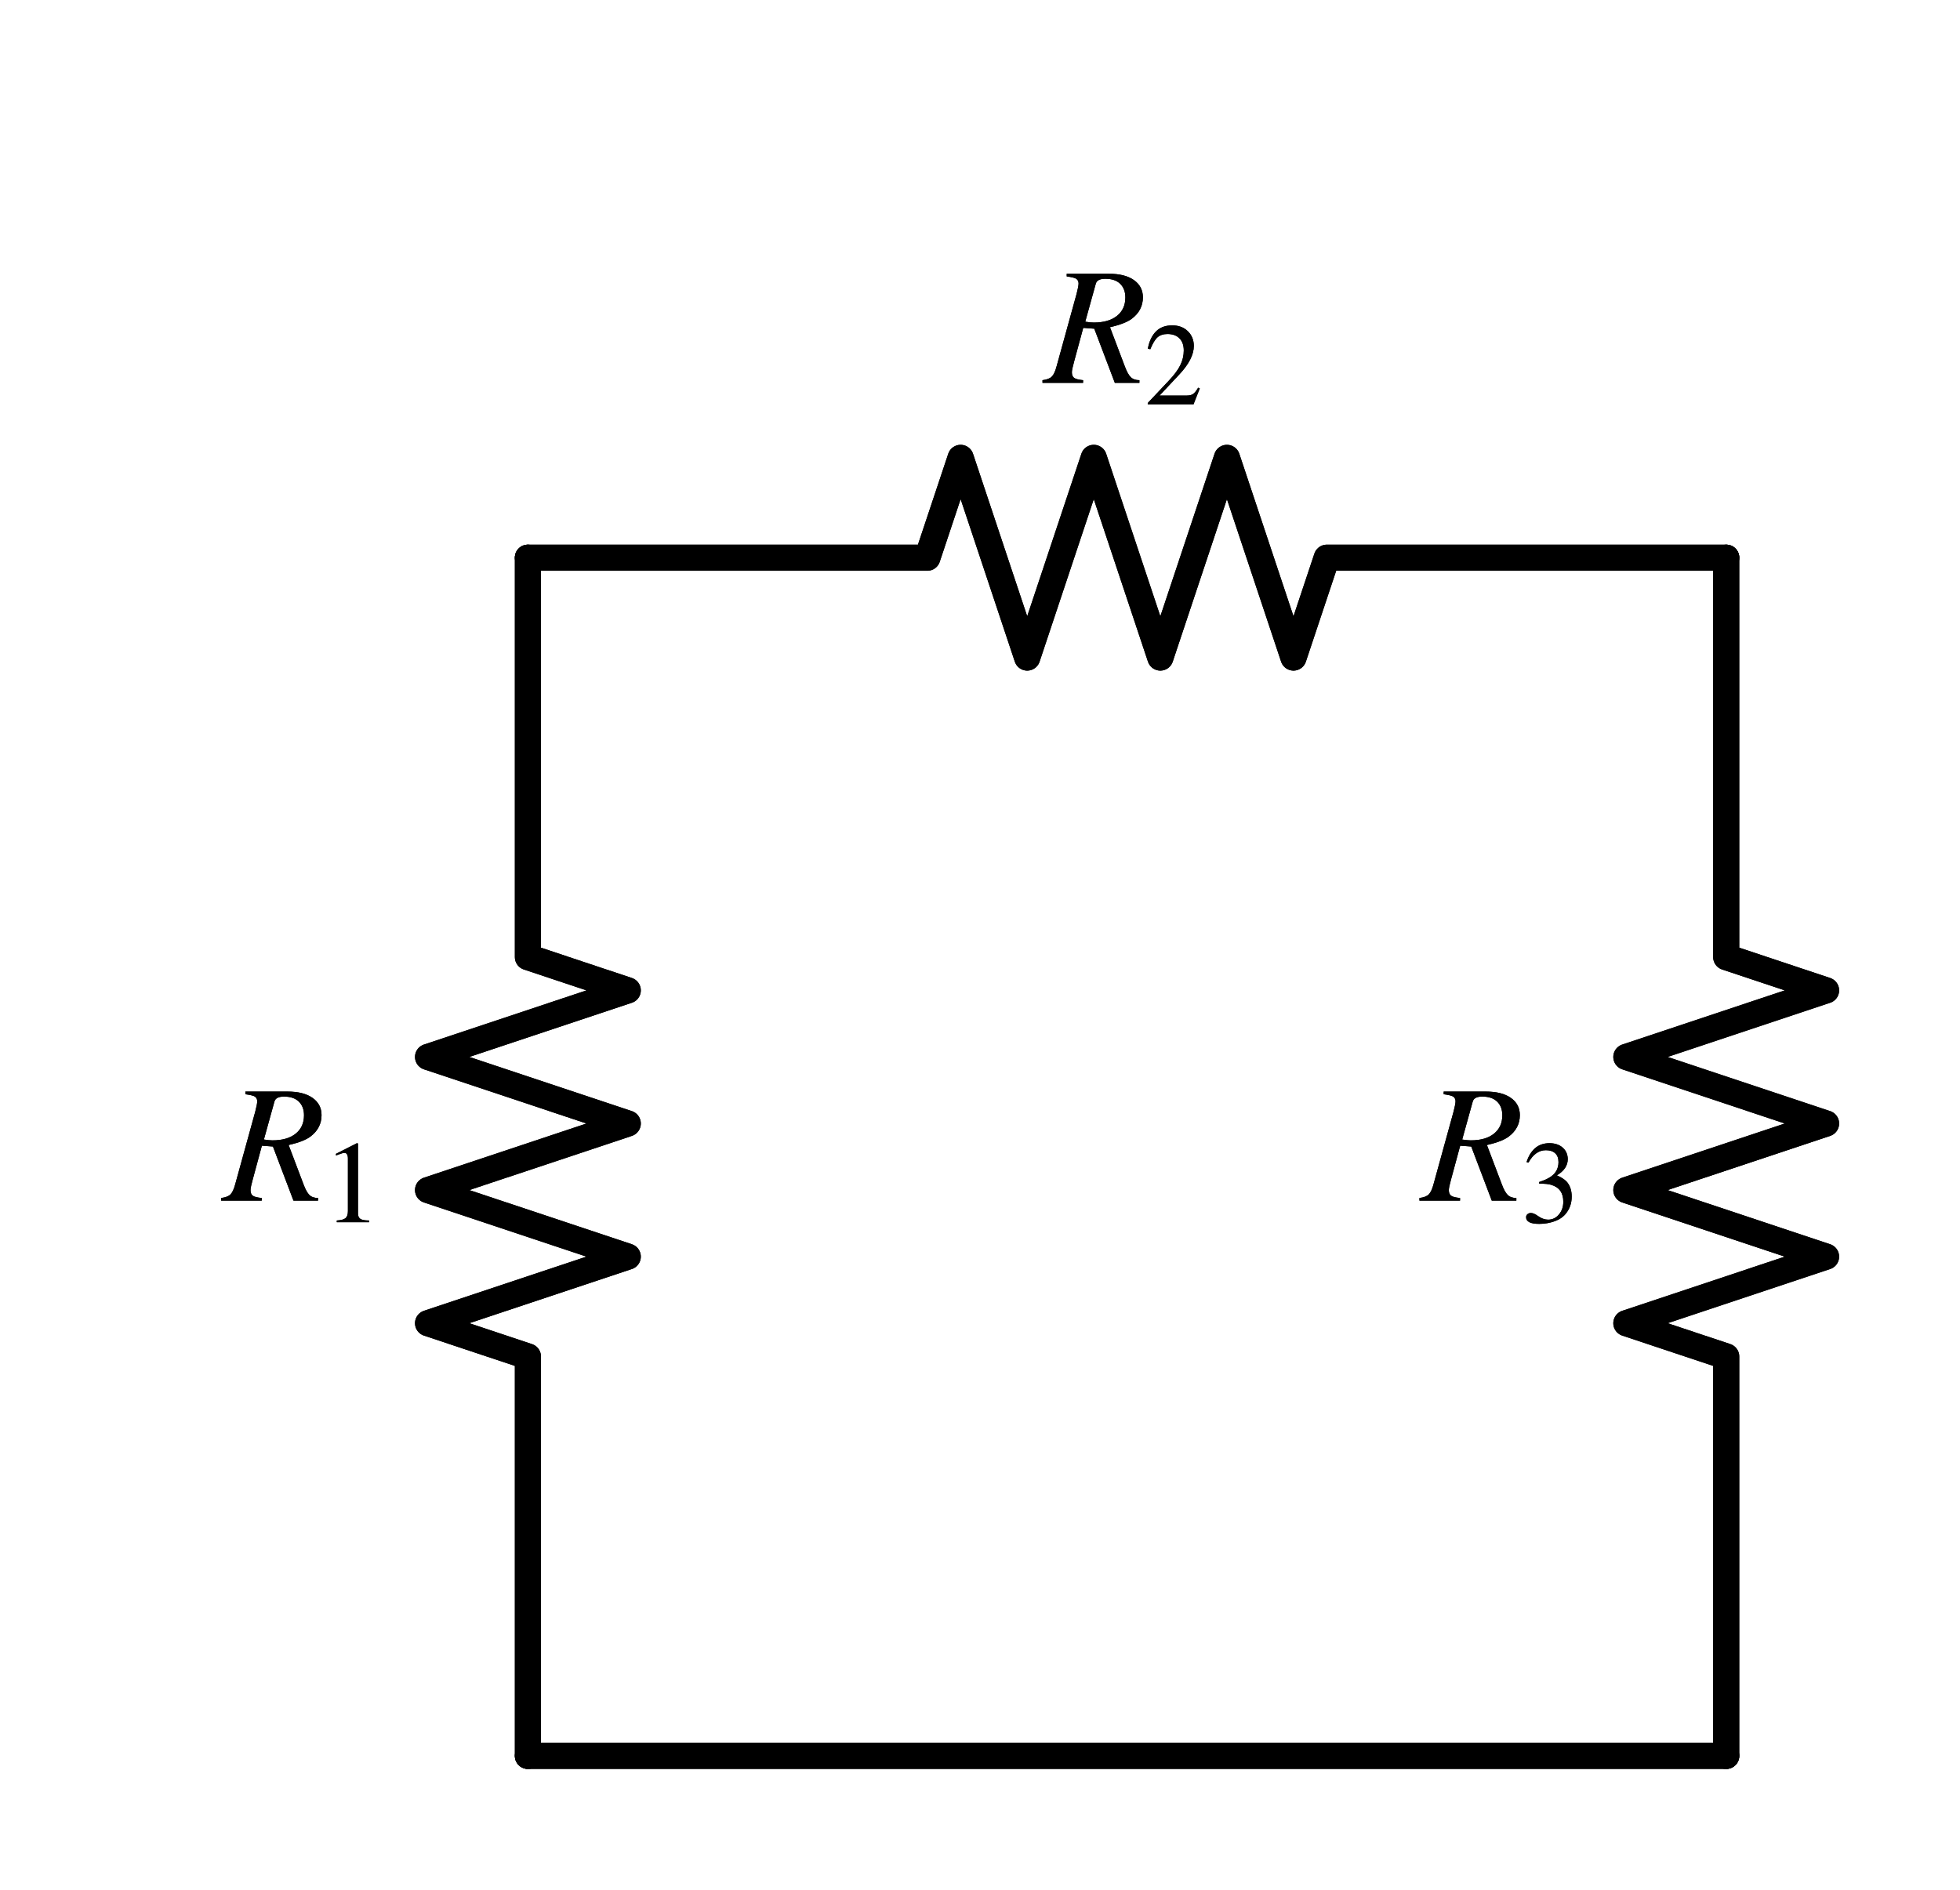 <?xml version="1.0" encoding="utf-8" standalone="no"?>
<!DOCTYPE svg PUBLIC "-//W3C//DTD SVG 1.1//EN"
  "http://www.w3.org/Graphics/SVG/1.1/DTD/svg11.dtd">
<svg xmlns:xlink="http://www.w3.org/1999/xlink" width="150.152pt" height="144.79pt" viewBox="0 0 150.152 144.79" xmlns="http://www.w3.org/2000/svg" version="1.1">
 <defs>
  <style type="text/css">*{stroke-linejoin: round; stroke-linecap: butt}</style>
 </defs>
 <g id="figure_1">
  <g id="patch_1">
   <path d="M 0 144.79 
L 150.152 144.79 
L 150.152 0 
L 0 0 
L 0 144.79 
z
" style="fill: none"/>
  </g>
  <g id="axes_1">
   <g id="line2d_1">
    <path d="M 40.442 134.53 
L 40.442 103.93 
L 32.792 101.38 
L 48.092 96.28 
L 32.792 91.18 
L 48.092 86.08 
L 32.792 80.98 
L 48.092 75.88 
L 40.442 73.33 
L 40.442 42.73 
" clip-path="url(#pe7a2e92224)" style="fill: none; stroke: #000000; stroke-width: 2; stroke-linecap: round"/>
   </g>
   <g id="line2d_2">
    <path d="M 40.442 42.73 
L 71.042 42.73 
L 73.592 35.08 
L 78.692 50.38 
L 83.792 35.08 
L 88.892 50.38 
L 93.992 35.08 
L 99.092 50.38 
L 101.642 42.73 
L 132.242 42.73 
" clip-path="url(#pe7a2e92224)" style="fill: none; stroke: #000000; stroke-width: 2; stroke-linecap: round"/>
   </g>
   <g id="line2d_3">
    <path d="M 132.242 42.73 
L 132.242 73.33 
L 139.892 75.88 
L 124.592 80.98 
L 139.892 86.08 
L 124.592 91.18 
L 139.892 96.28 
L 124.592 101.38 
L 132.242 103.93 
L 132.242 134.53 
" clip-path="url(#pe7a2e92224)" style="fill: none; stroke: #000000; stroke-width: 2; stroke-linecap: round"/>
   </g>
   <g id="line2d_4">
    <path d="M 132.242 134.53 
L 86.342 134.53 
L 40.442 134.53 
" clip-path="url(#pe7a2e92224)" style="fill: none; stroke: #000000; stroke-width: 2; stroke-linecap: round"/>
   </g>
   <g id="line2d_5">
    <path d="M 40.442 134.53 
L 40.442 103.93 
L 32.792 101.38 
L 48.092 96.28 
L 32.792 91.18 
L 48.092 86.08 
L 32.792 80.98 
L 48.092 75.88 
L 40.442 73.33 
L 40.442 42.73 
" clip-path="url(#pe7a2e92224)" style="fill: none; stroke: #000000; stroke-width: 2; stroke-linecap: round"/>
   </g>
   <g id="line2d_6">
    <path d="M 40.442 42.73 
L 71.042 42.73 
L 73.592 35.08 
L 78.692 50.38 
L 83.792 35.08 
L 88.892 50.38 
L 93.992 35.08 
L 99.092 50.38 
L 101.642 42.73 
L 132.242 42.73 
" clip-path="url(#pe7a2e92224)" style="fill: none; stroke: #000000; stroke-width: 2; stroke-linecap: round"/>
   </g>
   <g id="line2d_7">
    <path d="M 132.242 42.73 
L 132.242 73.33 
L 139.892 75.88 
L 124.592 80.98 
L 139.892 86.08 
L 124.592 91.18 
L 139.892 96.28 
L 124.592 101.38 
L 132.242 103.93 
L 132.242 134.53 
" clip-path="url(#pe7a2e92224)" style="fill: none; stroke: #000000; stroke-width: 2; stroke-linecap: round"/>
   </g>
   <g id="line2d_8">
    <path d="M 132.242 134.53 
L 86.342 134.53 
L 40.442 134.53 
" clip-path="url(#pe7a2e92224)" style="fill: none; stroke: #000000; stroke-width: 2; stroke-linecap: round"/>
   </g>
   <g id="text_1">
    <g clip-path="url(#pe7a2e92224)">
     <!-- $R_1$ -->
     <g transform="translate(17.107 92.079)scale(0.125 -0.125)">
      <defs>
       <path id="STIXGeneral-Italic-52" d="M 845 4179 
L 2458 4179 
Q 3078 4179 3420 3936 
Q 3763 3693 3763 3277 
Q 3763 2778 3341 2458 
Q 3091 2266 2502 2131 
L 3072 627 
Q 3181 333 3299 217 
Q 3418 102 3629 102 
L 3629 0 
L 2688 0 
L 1901 2074 
L 1478 2106 
L 1126 806 
Q 1043 512 1043 403 
Q 1043 256 1126 192 
Q 1210 128 1472 102 
L 1472 0 
L -83 0 
L -83 102 
Q 173 134 278 243 
Q 384 352 461 646 
L 1222 3405 
Q 1299 3699 1299 3808 
Q 1299 3923 1210 3987 
Q 1133 4038 845 4077 
L 845 4179 
z
M 1958 3795 
L 1555 2342 
Q 1754 2310 1882 2310 
Q 2451 2310 2771 2566 
Q 3091 2822 3091 3270 
Q 3091 3603 2892 3795 
Q 2694 3987 2323 3987 
Q 2010 3987 1958 3795 
z
" transform="scale(0.016)"/>
       <path id="STIXGeneral-Regular-31" d="M 2522 0 
L 755 0 
L 755 96 
Q 1107 115 1235 227 
Q 1363 339 1363 608 
L 1363 3482 
Q 1363 3795 1171 3795 
Q 1082 3795 883 3718 
L 710 3654 
L 710 3744 
L 1856 4326 
L 1914 4307 
L 1914 486 
Q 1914 275 2042 185 
Q 2170 96 2522 96 
L 2522 0 
z
" transform="scale(0.016)"/>
      </defs>
      <use xlink:href="#STIXGeneral-Italic-52" transform="translate(0 0.703)"/>
      <use xlink:href="#STIXGeneral-Regular-31" transform="translate(61.1 -12.525)scale(0.7)"/>
     </g>
    </g>
   </g>
   <g id="text_2">
    <g clip-path="url(#pe7a2e92224)">
     <!-- $R_2$ -->
     <g transform="translate(80.029 29.42)scale(0.125 -0.125)">
      <defs>
       <path id="STIXGeneral-Regular-32" d="M 3034 877 
L 2688 0 
L 186 0 
L 186 77 
L 1325 1286 
Q 1773 1754 1965 2144 
Q 2157 2534 2157 2950 
Q 2157 3379 1920 3616 
Q 1683 3853 1267 3853 
Q 922 3853 720 3673 
Q 518 3494 326 3021 
L 192 3053 
Q 301 3648 630 3987 
Q 960 4326 1523 4326 
Q 2054 4326 2380 4006 
Q 2707 3686 2707 3200 
Q 2707 2477 1888 1613 
L 832 486 
L 2330 486 
Q 2541 486 2665 569 
Q 2790 653 2944 915 
L 3034 877 
z
" transform="scale(0.016)"/>
      </defs>
      <use xlink:href="#STIXGeneral-Italic-52" transform="translate(0 0.703)"/>
      <use xlink:href="#STIXGeneral-Regular-32" transform="translate(61.1 -12.525)scale(0.7)"/>
     </g>
    </g>
   </g>
   <g id="text_3">
    <g clip-path="url(#pe7a2e92224)">
     <!-- $R_3$ -->
     <g transform="translate(108.907 92.079)scale(0.125 -0.125)">
      <defs>
       <path id="STIXGeneral-Regular-33" d="M 390 3264 
L 288 3290 
Q 435 3770 748 4048 
Q 1062 4326 1542 4326 
Q 1990 4326 2265 4083 
Q 2541 3840 2541 3450 
Q 2541 2925 1946 2566 
Q 2298 2413 2477 2227 
Q 2758 1914 2758 1402 
Q 2758 890 2464 506 
Q 2246 211 1840 60 
Q 1434 -90 979 -90 
Q 262 -90 262 275 
Q 262 378 339 442 
Q 416 506 525 506 
Q 685 506 915 339 
Q 1197 141 1466 141 
Q 1818 141 2058 425 
Q 2298 710 2298 1120 
Q 2298 1856 1632 2048 
Q 1434 2112 979 2112 
L 979 2202 
Q 1338 2323 1517 2432 
Q 2035 2726 2035 3290 
Q 2035 3610 1852 3776 
Q 1670 3942 1344 3942 
Q 768 3942 390 3264 
z
" transform="scale(0.016)"/>
      </defs>
      <use xlink:href="#STIXGeneral-Italic-52" transform="translate(0 0.703)"/>
      <use xlink:href="#STIXGeneral-Regular-33" transform="translate(61.1 -12.525)scale(0.7)"/>
     </g>
    </g>
   </g>
   <g id="text_4">
    <g clip-path="url(#pe7a2e92224)">
     <!-- $R_1$ -->
     <g transform="translate(17.107 92.079)scale(0.125 -0.125)">
      <use xlink:href="#STIXGeneral-Italic-52" transform="translate(0 0.703)"/>
      <use xlink:href="#STIXGeneral-Regular-31" transform="translate(61.1 -12.525)scale(0.7)"/>
     </g>
    </g>
   </g>
   <g id="text_5">
    <g clip-path="url(#pe7a2e92224)">
     <!-- $R_2$ -->
     <g transform="translate(80.029 29.42)scale(0.125 -0.125)">
      <use xlink:href="#STIXGeneral-Italic-52" transform="translate(0 0.703)"/>
      <use xlink:href="#STIXGeneral-Regular-32" transform="translate(61.1 -12.525)scale(0.7)"/>
     </g>
    </g>
   </g>
   <g id="text_6">
    <g clip-path="url(#pe7a2e92224)">
     <!-- $R_3$ -->
     <g transform="translate(108.907 92.079)scale(0.125 -0.125)">
      <use xlink:href="#STIXGeneral-Italic-52" transform="translate(0 0.703)"/>
      <use xlink:href="#STIXGeneral-Regular-33" transform="translate(61.1 -12.525)scale(0.7)"/>
     </g>
    </g>
   </g>
  </g>
 </g>
 <defs>
  <clipPath id="pe7a2e92224">
   <rect x="7.2" y="7.2" width="135.752" height="130.39"/>
  </clipPath>
 </defs>
</svg>
